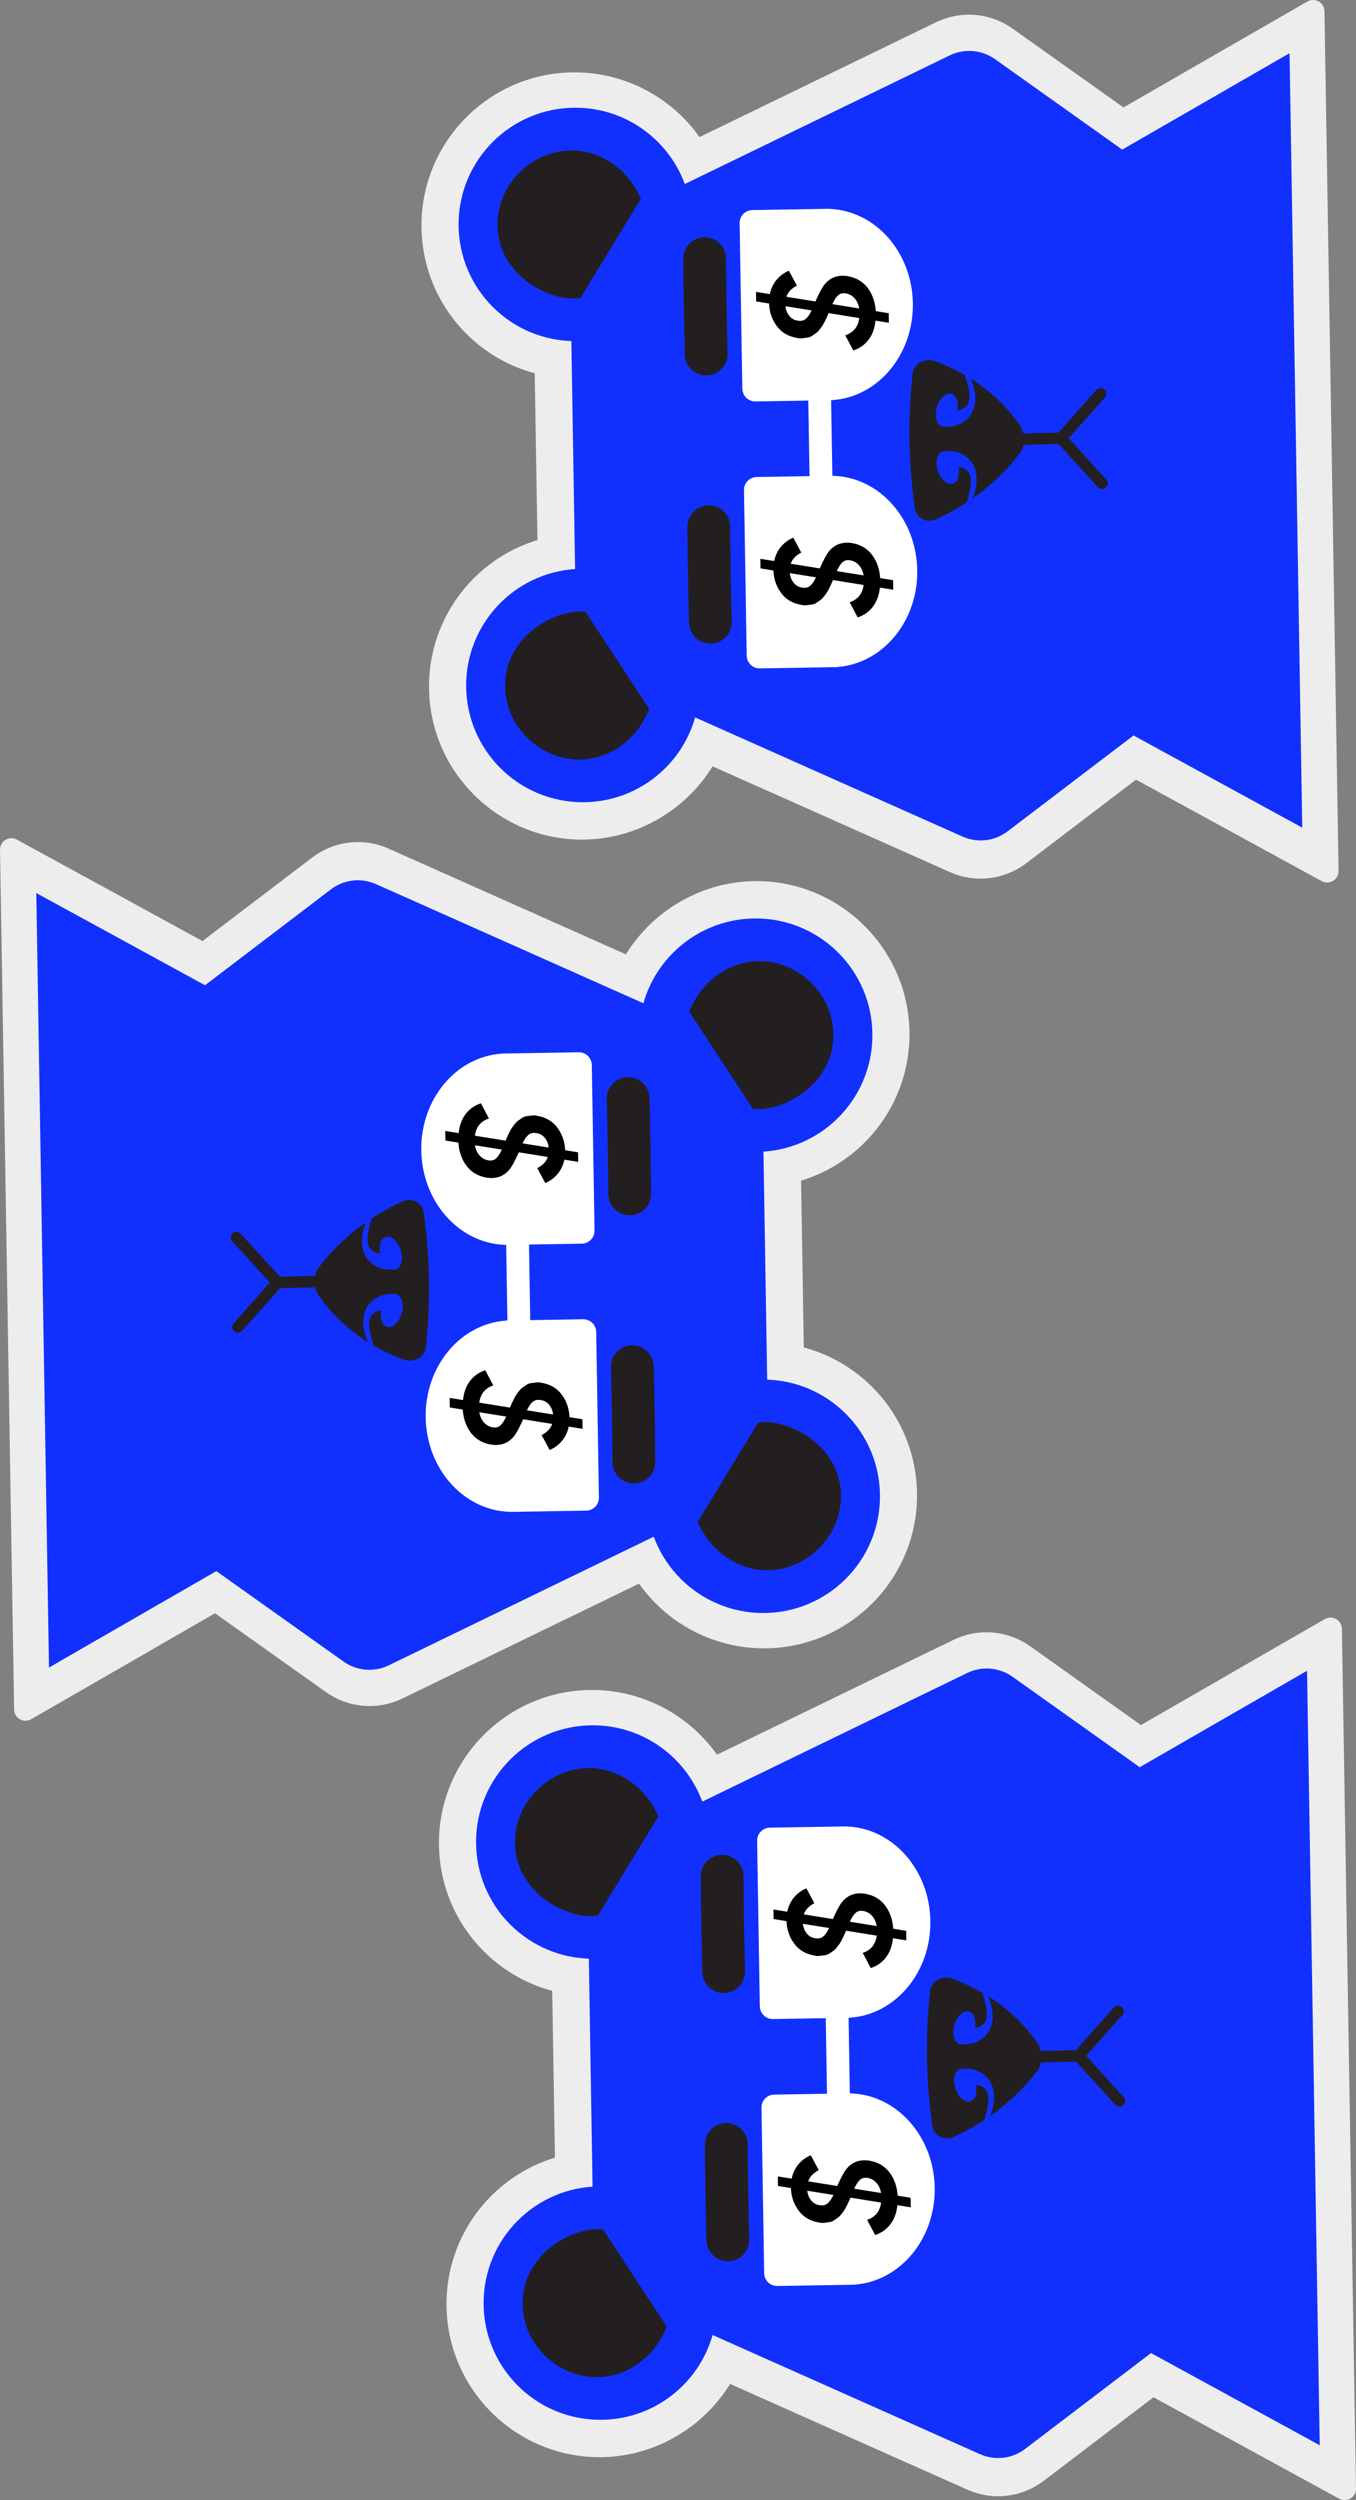 <?xml version="1.0" encoding="UTF-8"?>
<svg id="Layer_2" data-name="Layer 2" xmlns="http://www.w3.org/2000/svg" viewBox="0 0 475.53 876.72">
  <rect x="0" y="0" width="475.53" height="876.72" fill="#808080" stroke="none"/>
  <defs>
    <style>
      .cls-1 {
        fill: #fff;
      }

      .cls-2 {
        stroke-width: 4px;
      }

      .cls-2, .cls-3, .cls-4, .cls-5 {
        stroke-linecap: round;
        stroke-linejoin: round;
      }

      .cls-2, .cls-5 {
        fill: none;
        stroke: #231f20;
      }

      .cls-3 {
        fill: #ededed;
        stroke: #ededed;
      }

      .cls-3, .cls-4 {
        stroke-width: 8px;
      }

      .cls-4 {
        stroke: #fff;
      }

      .cls-4, .cls-6 {
        fill: #1130fe;
      }

      .cls-7 {
        fill: #231f20;
      }

      .cls-5 {
        stroke-width: 15px;
      }
    </style>
  </defs>
  <g id="Layer_1-2" data-name="Layer 1">
    <g>
      <g>
        <path class="cls-3" d="M465.4,305.47l-67.37-36.82-40.57,30.89c-6.51,4.96-15.2,5.97-22.68,2.64l-86.56-38.57c-8.3,15.88-24.93,26.51-43.28,26.81-27.39.45-50.03-21.47-50.48-48.86-.39-23.66,15.79-43.83,38.07-49.13l-1.06-64.71c-22.44-4.57-39.27-24.2-39.66-47.86-.45-27.39,21.47-50.03,48.86-50.48,17.81-.29,34.19,8.99,43.23,23.82l86.12-41.81c7.36-3.57,16.08-2.85,22.75,1.89l40.99,29.14L460.47,4l4.94,301.47Z"/>
        <g>
          <path class="cls-6" d="M428.87,234.03l-75.51,57.5c-4.54,3.46-10.6,4.16-15.81,1.84l-126.24-56.25c-5.54-2.47-9.15-7.93-9.25-14l-2.11-129.04c-.1-6.07,3.33-11.65,8.79-14.3l124.33-60.36c5.13-2.49,11.21-1.98,15.86,1.32l77.35,55c4.04,2.88,6.48,7.5,6.56,12.47l2.18,133.16c.08,4.96-2.2,9.67-6.15,12.67Z"/>
          <path class="cls-1" d="M261.87,229.94c.04,2.5,2.1,4.49,4.59,4.45l27.18-.45v-.04c15.9-1.17,28.32-16.03,28.02-33.98s-13.19-32.4-29.12-33.05v-.04s-27.18.45-27.18.45c-2.5.04-4.49,2.1-4.45,4.59l.95,58.08Z"/>
          <path class="cls-7" d="M357.9,149.52c.47.83,1.22,2.42,1.23,4.51.01,1.98-.65,3.52-1.09,4.36-2.7,3.64-6.58,8.12-12.03,12.62-6.23,5.15-12.42,8.61-17.24,10.88-.5.26-2.05.98-3.84.64-2.33-.44-4.15-2.5-4.21-5.07-.9-6.49-1.58-13.79-1.75-21.76-.2-8.85.25-16.91,1-24.01.06-2.47,1.71-4.55,4.05-5.21,1.84-.52,3.51.02,4.08.23,4.5,1.68,10.92,4.61,17.35,9.59,6.16,4.77,10.08,9.68,12.46,13.22Z"/>
          <line class="cls-4" x1="287.97" y1="171.37" x2="287.45" y2="139.97"/>
          <circle class="cls-6" cx="204.4" cy="240.39" r="40.93"/>
          <path class="cls-7" d="M202.66,214.46c1.03-.04,1.94,0,2.7.09,7.44,11.36,14.88,22.71,22.32,34.07-4.06,10.54-13.71,17.57-24.16,17.75-13.39.24-26.14-10.79-26.38-25.53-.27-16.54,15.4-25.96,25.53-26.38Z"/>
          <circle class="cls-6" cx="201.75" cy="78.7" r="40.93"/>
          <path class="cls-6" d="M452.23,18.64c1.48,90.53,2.97,181.06,4.45,271.6-22.88-12.5-45.75-25.01-68.63-37.51-1.13-65.05-2.26-130.1-3.4-195.14,22.53-12.98,45.05-25.96,67.58-38.94Z"/>
          <g>
            <polyline class="cls-2" points="386.48 169.47 372.08 153.68 385.97 138.07"/>
            <line class="cls-2" x1="355.42" y1="154.05" x2="372.08" y2="153.68"/>
          </g>
          <g>
            <path class="cls-6" d="M329.99,149.39c1.81.94,4.19-.77,5.33-3.83,1.14-3.05.59-6.29-1.22-7.24s-4.19.77-5.33,3.83c-1.14,3.05-.59,6.29,1.22,7.24Z"/>
            <path class="cls-6" d="M331.13,149.64c.59.05,5.66.39,8.81-3.54,3.57-4.44,1.54-10.42,1.09-11.73-.94-2.78-2.64-4.97-3.04-4.78-.77.37,4,9.08,1.01,12.71-.88,1.06-2.19,1.41-3.21,1.53"/>
          </g>
          <g>
            <path class="cls-6" d="M330.14,158.5c1.78-1,4.22.63,5.45,3.65,1.23,3.02.8,6.27-.98,7.27s-4.22-.63-5.45-3.65c-1.23-3.02-.8-6.27.98-7.27Z"/>
            <path class="cls-6" d="M331.27,158.21c.59-.07,5.64-.57,8.93,3.25,3.71,4.32,1.88,10.36,1.48,11.68-.85,2.81-2.48,5.06-2.89,4.88-.78-.34,3.7-9.21.59-12.73-.91-1.04-2.24-1.34-3.26-1.43"/>
          </g>
          <path class="cls-7" d="M200.87,104.68c1.03,0,1.94-.07,2.69-.18,7.06-11.59,14.13-23.19,21.19-34.78-4.4-10.4-14.28-17.11-24.73-16.95-13.39.2-25.77,11.65-25.53,26.38.27,16.54,16.24,25.44,26.38,25.53Z"/>
          <path d="M287.48,199.32c1.29-2.91,2.36-4.89,3.2-5.94,2.02-2.51,4.75-3.48,8.2-2.92,2.96.54,5.28,1.92,6.95,4.14,1.67,2.23,2.61,4.93,2.84,8.12l4.53.73.05,3.35-4.69-.75c-.26,2.66-1.07,4.88-2.43,6.68-1.35,1.79-3.14,3.05-5.36,3.78l-2.82-5.32c2.87-.95,4.51-2.96,4.91-6.05l-10.75-1.73c-.26.63-.49,1.16-.69,1.59-.2.43-.45.95-.75,1.54-.3.59-.58,1.08-.85,1.46-.27.39-.6.83-1.01,1.34-.4.51-.79.88-1.16,1.13-.37.25-.81.55-1.32.9s-1.03.56-1.56.62c-.53.06-1.14.14-1.82.24s-1.39.05-2.11-.15c-3.03-.54-5.36-1.96-7.01-4.27-1.65-2.31-2.51-4.9-2.6-7.76l-4.53-.73-.05-3.35,4.84.78c.41-1.93,1.2-3.6,2.35-4.99,1.16-1.39,2.6-2.47,4.34-3.22l2.82,5.22c-1.94,1.03-3.18,2.34-3.7,3.93l10.19,1.64ZM281.26,206.04c1.18.22,2.13.02,2.86-.61s1.41-1.62,2.04-2.97l-9.17-1.47c.12,1.28.56,2.39,1.32,3.35.76.96,1.74,1.53,2.95,1.71ZM298.34,196.53c-1.17-.25-2.13-.05-2.86.61-.73.67-1.41,1.71-2.04,3.13l9.42,1.51c-.26-1.45-.8-2.64-1.61-3.55-.81-.92-1.78-1.48-2.92-1.71Z"/>
          <path class="cls-1" d="M260.34,136.33c.04,2.5,2.1,4.49,4.59,4.45l27.18-.45v-.04c15.9-1.17,28.32-16.03,28.02-33.98s-13.19-32.4-29.12-33.05v-.04s-27.18.45-27.18.45c-2.5.04-4.49,2.1-4.45,4.59l.95,58.08Z"/>
          <path d="M285.95,105.71c1.29-2.91,2.36-4.89,3.2-5.94,2.02-2.51,4.75-3.48,8.2-2.92,2.96.54,5.28,1.92,6.95,4.14,1.67,2.23,2.61,4.93,2.84,8.12l4.53.73.05,3.35-4.69-.75c-.26,2.66-1.07,4.88-2.43,6.68-1.35,1.79-3.14,3.05-5.36,3.78l-2.82-5.32c2.87-.95,4.51-2.96,4.91-6.05l-10.75-1.73c-.26.63-.49,1.16-.69,1.59-.2.43-.45.95-.75,1.54-.3.59-.58,1.08-.85,1.46-.27.39-.6.83-1.01,1.34-.4.51-.79.88-1.16,1.13-.37.25-.81.55-1.32.9s-1.03.56-1.56.62c-.53.06-1.14.14-1.82.24s-1.39.05-2.11-.15c-3.03-.54-5.36-1.96-7.01-4.27-1.65-2.31-2.51-4.9-2.6-7.76l-4.53-.73-.05-3.35,4.84.78c.41-1.93,1.2-3.6,2.35-4.99s2.6-2.47,4.34-3.22l2.82,5.22c-1.94,1.03-3.18,2.34-3.7,3.93l10.19,1.64ZM279.72,112.43c1.18.22,2.13.02,2.86-.61s1.41-1.62,2.04-2.97l-9.17-1.47c.12,1.28.56,2.39,1.32,3.35.76.96,1.74,1.53,2.95,1.71ZM296.8,102.92c-1.17-.25-2.13-.05-2.86.61-.73.67-1.41,1.71-2.04,3.13l9.42,1.51c-.26-1.45-.8-2.64-1.61-3.55-.81-.92-1.78-1.48-2.92-1.71Z"/>
        </g>
        <path class="cls-5" d="M248.57,184.72c.03,4.66.08,9.35.15,14.07.1,6.53.23,13,.4,19.41"/>
        <path class="cls-5" d="M247.11,90.69c.03,4.66.08,9.35.15,14.07.1,6.53.23,13,.4,19.41"/>
      </g>
      <g>
        <path class="cls-3" d="M4,297.94l67.37,36.82,40.57-30.89c6.51-4.96,15.2-5.97,22.68-2.64l86.56,38.57c8.3-15.88,24.93-26.51,43.28-26.81,27.39-.45,50.03,21.47,50.48,48.86.39,23.66-15.79,43.83-38.07,49.13l1.06,64.71c22.44,4.57,39.27,24.2,39.66,47.86.45,27.39-21.47,50.03-48.86,50.48-17.81.29-34.19-8.99-43.23-23.82l-86.12,41.81c-7.36,3.57-16.08,2.85-22.75-1.89l-40.99-29.14-66.69,38.43-4.94-301.47Z"/>
        <g>
          <path class="cls-6" d="M40.54,369.38l75.51-57.5c4.54-3.46,10.6-4.16,15.81-1.84l126.24,56.25c5.54,2.47,9.15,7.93,9.25,14l2.11,129.04c.1,6.07-3.33,11.65-8.79,14.3l-124.33,60.36c-5.13,2.49-11.21,1.98-15.86-1.32l-77.35-55c-4.04-2.88-6.48-7.5-6.56-12.47l-2.18-133.16c-.08-4.96,2.2-9.67,6.15-12.67Z"/>
          <path class="cls-1" d="M207.53,373.46c-.04-2.5-2.1-4.49-4.59-4.45l-27.18.45v.04c-15.9,1.17-28.32,16.03-28.02,33.98s13.19,32.4,29.12,33.05v.04s27.18-.45,27.18-.45c2.5-.04,4.49-2.1,4.45-4.59l-.95-58.08Z"/>
          <path class="cls-7" d="M111.5,453.89c-.47-.83-1.22-2.42-1.23-4.51-.01-1.98.65-3.52,1.09-4.36,2.7-3.64,6.58-8.12,12.03-12.62,6.23-5.15,12.42-8.61,17.24-10.88.5-.26,2.05-.98,3.84-.64,2.33.44,4.15,2.5,4.21,5.07.9,6.49,1.58,13.79,1.75,21.76.2,8.85-.25,16.91-1,24.01-.06,2.47-1.71,4.55-4.05,5.21-1.84.52-3.51-.02-4.08-.23-4.5-1.68-10.92-4.61-17.35-9.59-6.16-4.77-10.08-9.68-12.46-13.22Z"/>
          <line class="cls-4" x1="181.44" y1="432.04" x2="181.95" y2="463.44"/>
          <circle class="cls-6" cx="265.01" cy="363.01" r="40.93"/>
          <path class="cls-7" d="M266.74,388.95c-1.03.04-1.94,0-2.7-.09-7.44-11.36-14.88-22.71-22.32-34.07,4.06-10.54,13.71-17.57,24.16-17.75,13.39-.24,26.14,10.79,26.38,25.53.27,16.54-15.4,25.96-25.53,26.38Z"/>
          <circle class="cls-6" cx="267.66" cy="524.71" r="40.93"/>
          <path class="cls-6" d="M17.18,584.77c-1.48-90.53-2.97-181.06-4.45-271.6,22.88,12.5,45.75,25.01,68.63,37.51,1.13,65.05,2.26,130.1,3.4,195.14-22.53,12.98-45.05,25.96-67.58,38.94Z"/>
          <g>
            <polyline class="cls-2" points="82.92 433.94 97.32 449.73 83.44 465.34"/>
            <line class="cls-2" x1="113.99" y1="449.36" x2="97.32" y2="449.73"/>
          </g>
          <g>
            <path class="cls-6" d="M139.41,454.02c-1.81-.94-4.19.77-5.33,3.83-1.14,3.05-.59,6.29,1.22,7.24s4.19-.77,5.33-3.83c1.14-3.05.59-6.29-1.22-7.24Z"/>
            <path class="cls-6" d="M138.28,453.76c-.59-.05-5.66-.39-8.81,3.54-3.57,4.44-1.54,10.42-1.09,11.73.94,2.78,2.64,4.97,3.04,4.78.77-.37-4-9.08-1.01-12.71.88-1.06,2.19-1.41,3.21-1.53"/>
          </g>
          <g>
            <path class="cls-6" d="M139.26,444.91c-1.78,1-4.22-.63-5.45-3.65-1.23-3.02-.8-6.27.98-7.27s4.22.63,5.45,3.65c1.23,3.02.8,6.27-.98,7.27Z"/>
            <path class="cls-6" d="M138.14,445.2c-.59.07-5.64.57-8.93-3.25-3.71-4.32-1.88-10.36-1.48-11.68.85-2.81,2.48-5.06,2.89-4.88.78.34-3.7,9.21-.59,12.73.91,1.04,2.24,1.34,3.26,1.43"/>
          </g>
          <path class="cls-7" d="M268.54,498.73c-1.03,0-1.94.07-2.69.18-7.06,11.59-14.13,23.19-21.19,34.78,4.4,10.4,14.28,17.11,24.73,16.95,13.39-.2,25.77-11.65,25.53-26.38-.27-16.54-16.24-25.44-26.38-25.53Z"/>
          <path d="M181.93,404.09c-1.29,2.91-2.36,4.89-3.2,5.94-2.02,2.51-4.75,3.48-8.2,2.92-2.96-.54-5.28-1.92-6.95-4.14-1.67-2.23-2.61-4.93-2.84-8.12l-4.53-.73-.05-3.35,4.69.75c.26-2.66,1.07-4.88,2.43-6.68,1.35-1.79,3.14-3.05,5.36-3.78l2.82,5.32c-2.87.95-4.51,2.96-4.91,6.05l10.75,1.73c.26-.63.49-1.16.69-1.59.2-.43.45-.95.75-1.54.3-.59.58-1.08.85-1.46.27-.39.6-.83,1.01-1.34.4-.51.79-.88,1.16-1.13.37-.25.81-.55,1.32-.9s1.03-.56,1.56-.62c.53-.06,1.14-.14,1.82-.24s1.39-.05,2.11.15c3.03.54,5.36,1.96,7.01,4.27,1.65,2.31,2.51,4.9,2.6,7.76l4.53.73.05,3.35-4.84-.78c-.41,1.93-1.2,3.6-2.35,4.99-1.16,1.39-2.6,2.47-4.34,3.22l-2.82-5.22c1.94-1.03,3.18-2.34,3.7-3.93l-10.19-1.64ZM188.15,397.37c-1.18-.22-2.13-.02-2.86.61s-1.41,1.62-2.04,2.97l9.17,1.47c-.12-1.28-.56-2.39-1.32-3.35-.76-.96-1.74-1.53-2.95-1.71ZM171.07,406.87c1.17.25,2.13.05,2.86-.61.73-.67,1.41-1.71,2.04-3.13l-9.42-1.51c.26,1.45.8,2.64,1.61,3.55.81.92,1.78,1.48,2.92,1.71Z"/>
          <path class="cls-1" d="M209.07,467.08c-.04-2.5-2.1-4.49-4.59-4.45l-27.18.45v.04c-15.9,1.17-28.32,16.03-28.02,33.98s13.19,32.4,29.12,33.05v.04s27.18-.45,27.18-.45c2.5-.04,4.49-2.1,4.45-4.59l-.95-58.08Z"/>
          <path d="M183.46,497.7c-1.29,2.91-2.36,4.89-3.2,5.94-2.02,2.51-4.75,3.48-8.2,2.92-2.96-.54-5.28-1.92-6.95-4.14-1.67-2.23-2.61-4.93-2.84-8.12l-4.53-.73-.05-3.35,4.69.75c.26-2.66,1.07-4.88,2.43-6.68,1.35-1.79,3.14-3.05,5.36-3.78l2.82,5.32c-2.87.95-4.51,2.96-4.91,6.05l10.75,1.73c.26-.63.49-1.16.69-1.59.2-.43.45-.95.75-1.54.3-.59.58-1.08.85-1.46.27-.39.6-.83,1.01-1.34.4-.51.79-.88,1.16-1.13.37-.25.81-.55,1.32-.9s1.03-.56,1.56-.62c.53-.06,1.14-.14,1.82-.24s1.39-.05,2.11.15c3.03.54,5.36,1.96,7.01,4.27,1.65,2.31,2.51,4.9,2.6,7.76l4.53.73.05,3.35-4.84-.78c-.41,1.93-1.2,3.6-2.35,4.99s-2.6,2.47-4.34,3.22l-2.82-5.22c1.94-1.03,3.18-2.34,3.7-3.93l-10.19-1.64ZM189.68,490.98c-1.18-.22-2.13-.02-2.86.61s-1.41,1.62-2.04,2.97l9.17,1.47c-.12-1.28-.56-2.39-1.32-3.35-.76-.96-1.74-1.53-2.95-1.71ZM172.6,500.49c1.17.25,2.13.05,2.86-.61.73-.67,1.41-1.71,2.04-3.13l-9.42-1.51c.26,1.45.8,2.64,1.61,3.55.81.92,1.78,1.48,2.92,1.71Z"/>
        </g>
        <path class="cls-5" d="M220.83,418.69c-.03-4.66-.08-9.35-.15-14.07-.1-6.53-.23-13-.4-19.41"/>
        <path class="cls-5" d="M222.29,512.72c-.03-4.66-.08-9.35-.15-14.07-.1-6.53-.23-13-.4-19.41"/>
      </g>
      <g>
        <path class="cls-3" d="M471.53,872.72l-67.37-36.82-40.57,30.89c-6.51,4.96-15.2,5.97-22.68,2.64l-86.56-38.57c-8.3,15.88-24.93,26.51-43.28,26.81-27.39.45-50.03-21.47-50.48-48.86-.39-23.66,15.79-43.83,38.07-49.13l-1.06-64.71c-22.44-4.57-39.27-24.2-39.66-47.86-.45-27.39,21.47-50.03,48.86-50.48,17.81-.29,34.19,8.99,43.23,23.82l86.12-41.81c7.36-3.57,16.08-2.85,22.75,1.89l40.99,29.14,66.69-38.43,4.94,301.47Z"/>
        <g>
          <path class="cls-6" d="M435,801.28l-75.51,57.5c-4.54,3.46-10.6,4.16-15.81,1.84l-126.24-56.25c-5.54-2.47-9.15-7.93-9.25-14l-2.11-129.04c-.1-6.07,3.33-11.65,8.79-14.3l124.33-60.36c5.13-2.49,11.21-1.98,15.86,1.32l77.35,55c4.04,2.88,6.48,7.5,6.56,12.47l2.18,133.16c.08,4.96-2.2,9.67-6.15,12.67Z"/>
          <path class="cls-1" d="M268,797.19c.04,2.5,2.1,4.49,4.59,4.45l27.18-.45v-.04c15.9-1.17,28.32-16.03,28.02-33.98s-13.19-32.4-29.12-33.05v-.04s-27.18.45-27.18.45c-2.5.04-4.49,2.1-4.45,4.59l.95,58.08Z"/>
          <path class="cls-7" d="M364.03,716.77c.47.83,1.22,2.42,1.23,4.51.01,1.98-.65,3.52-1.09,4.36-2.7,3.64-6.58,8.12-12.03,12.62-6.23,5.15-12.42,8.61-17.24,10.88-.5.26-2.05.98-3.84.64-2.33-.44-4.15-2.5-4.21-5.07-.9-6.49-1.58-13.79-1.75-21.76-.2-8.85.25-16.91,1-24.01.06-2.47,1.71-4.55,4.05-5.21,1.84-.52,3.51.02,4.08.23,4.5,1.68,10.92,4.61,17.35,9.59,6.16,4.77,10.08,9.68,12.46,13.22Z"/>
          <line class="cls-4" x1="294.09" y1="738.62" x2="293.58" y2="707.22"/>
          <circle class="cls-6" cx="210.52" cy="807.64" r="40.93"/>
          <path class="cls-7" d="M208.79,781.71c1.03-.04,1.94,0,2.7.09,7.44,11.36,14.88,22.71,22.32,34.07-4.06,10.54-13.71,17.57-24.16,17.75-13.39.24-26.14-10.79-26.38-25.53-.27-16.54,15.4-25.96,25.53-26.38Z"/>
          <circle class="cls-6" cx="207.88" cy="645.95" r="40.93"/>
          <path class="cls-6" d="M458.36,585.89c1.48,90.53,2.97,181.06,4.45,271.6-22.88-12.5-45.75-25.01-68.63-37.51-1.13-65.05-2.26-130.1-3.4-195.14,22.53-12.98,45.05-25.96,67.58-38.94Z"/>
          <g>
            <polyline class="cls-2" points="392.61 736.72 378.21 720.93 392.1 705.32"/>
            <line class="cls-2" x1="361.54" y1="721.3" x2="378.21" y2="720.93"/>
          </g>
          <g>
            <path class="cls-6" d="M336.12,716.64c1.81.94,4.19-.77,5.33-3.83s.59-6.29-1.22-7.24-4.19.77-5.33,3.83c-1.14,3.05-.59,6.29,1.22,7.24Z"/>
            <path class="cls-6" d="M337.25,716.89c.59.05,5.66.39,8.81-3.54,3.57-4.44,1.54-10.42,1.09-11.73-.94-2.78-2.64-4.97-3.04-4.78-.77.37,4,9.08,1.01,12.71-.88,1.06-2.19,1.41-3.21,1.53"/>
          </g>
          <g>
            <path class="cls-6" d="M336.27,725.75c1.78-1,4.22.63,5.45,3.65,1.23,3.02.8,6.27-.98,7.27s-4.22-.63-5.45-3.65c-1.23-3.02-.8-6.27.98-7.27Z"/>
            <path class="cls-6" d="M337.39,725.46c.59-.07,5.64-.57,8.93,3.25,3.71,4.32,1.88,10.36,1.48,11.68-.85,2.81-2.48,5.06-2.89,4.88-.78-.34,3.7-9.21.59-12.73-.91-1.04-2.24-1.34-3.26-1.43"/>
          </g>
          <path class="cls-7" d="M206.99,671.93c1.03,0,1.94-.07,2.69-.18,7.06-11.59,14.13-23.19,21.19-34.78-4.4-10.4-14.28-17.11-24.73-16.95-13.39.2-25.77,11.65-25.53,26.38.27,16.54,16.24,25.44,26.38,25.53Z"/>
          <path d="M293.61,766.57c1.29-2.91,2.36-4.89,3.2-5.94,2.02-2.51,4.75-3.48,8.2-2.92,2.96.54,5.28,1.92,6.95,4.14,1.67,2.23,2.61,4.93,2.84,8.12l4.53.73.05,3.35-4.69-.75c-.26,2.66-1.07,4.88-2.43,6.68-1.35,1.79-3.14,3.05-5.36,3.78l-2.82-5.32c2.87-.95,4.51-2.96,4.91-6.05l-10.75-1.73c-.26.63-.49,1.16-.69,1.59-.2.43-.45.95-.75,1.54-.3.59-.58,1.08-.85,1.46-.27.39-.6.83-1.01,1.34-.4.51-.79.88-1.16,1.13-.37.25-.81.55-1.32.9s-1.03.56-1.56.62c-.53.06-1.14.14-1.82.24s-1.39.05-2.11-.15c-3.03-.54-5.36-1.96-7.01-4.27-1.65-2.31-2.51-4.9-2.6-7.76l-4.53-.73-.05-3.35,4.84.78c.41-1.93,1.2-3.6,2.35-4.99s2.6-2.47,4.34-3.22l2.82,5.22c-1.94,1.03-3.18,2.34-3.7,3.93l10.19,1.64ZM287.38,773.29c1.18.22,2.13.02,2.86-.61s1.41-1.62,2.04-2.97l-9.17-1.47c.12,1.28.56,2.39,1.32,3.35.76.96,1.74,1.53,2.95,1.71ZM304.46,763.78c-1.17-.25-2.13-.05-2.86.61-.73.67-1.41,1.71-2.04,3.13l9.42,1.51c-.26-1.45-.8-2.64-1.61-3.55-.81-.92-1.78-1.48-2.92-1.71Z"/>
          <path class="cls-1" d="M266.47,703.58c.04,2.5,2.1,4.49,4.59,4.45l27.18-.45v-.04c15.9-1.17,28.32-16.03,28.02-33.98-.29-17.95-13.19-32.4-29.12-33.05v-.04s-27.18.45-27.18.45c-2.5.04-4.49,2.1-4.45,4.59l.95,58.08Z"/>
          <path d="M292.07,672.96c1.29-2.91,2.36-4.89,3.2-5.94,2.02-2.51,4.75-3.48,8.2-2.92,2.96.54,5.28,1.92,6.95,4.14,1.67,2.23,2.61,4.93,2.84,8.12l4.53.73.05,3.35-4.69-.75c-.26,2.66-1.07,4.88-2.43,6.68-1.35,1.79-3.14,3.05-5.36,3.78l-2.82-5.32c2.87-.95,4.51-2.96,4.91-6.05l-10.75-1.73c-.26.63-.49,1.16-.69,1.59-.2.43-.45.95-.75,1.54-.3.59-.58,1.08-.85,1.46-.27.39-.6.83-1.01,1.34-.4.51-.79.88-1.16,1.13-.37.25-.81.55-1.32.9s-1.03.56-1.56.62c-.53.06-1.14.14-1.82.24s-1.39.05-2.11-.15c-3.03-.54-5.36-1.96-7.01-4.27-1.65-2.31-2.51-4.9-2.6-7.76l-4.53-.73-.05-3.35,4.84.78c.41-1.93,1.2-3.6,2.35-4.99,1.16-1.39,2.6-2.47,4.34-3.22l2.82,5.22c-1.94,1.03-3.18,2.34-3.7,3.93l10.19,1.64ZM285.85,679.68c1.18.22,2.13.02,2.86-.61s1.41-1.62,2.04-2.97l-9.17-1.47c.12,1.28.56,2.39,1.32,3.35.76.96,1.74,1.53,2.95,1.71ZM302.93,670.17c-1.17-.25-2.13-.05-2.86.61-.73.67-1.41,1.71-2.04,3.13l9.42,1.51c-.26-1.45-.8-2.64-1.61-3.55-.81-.92-1.78-1.48-2.92-1.71Z"/>
        </g>
        <path class="cls-5" d="M254.7,751.97c.03,4.66.08,9.35.15,14.07.1,6.53.23,13,.4,19.41"/>
        <path class="cls-5" d="M253.24,657.94c.03,4.66.08,9.35.15,14.07.1,6.53.23,13,.4,19.41"/>
      </g>
    </g>
  </g>
</svg>